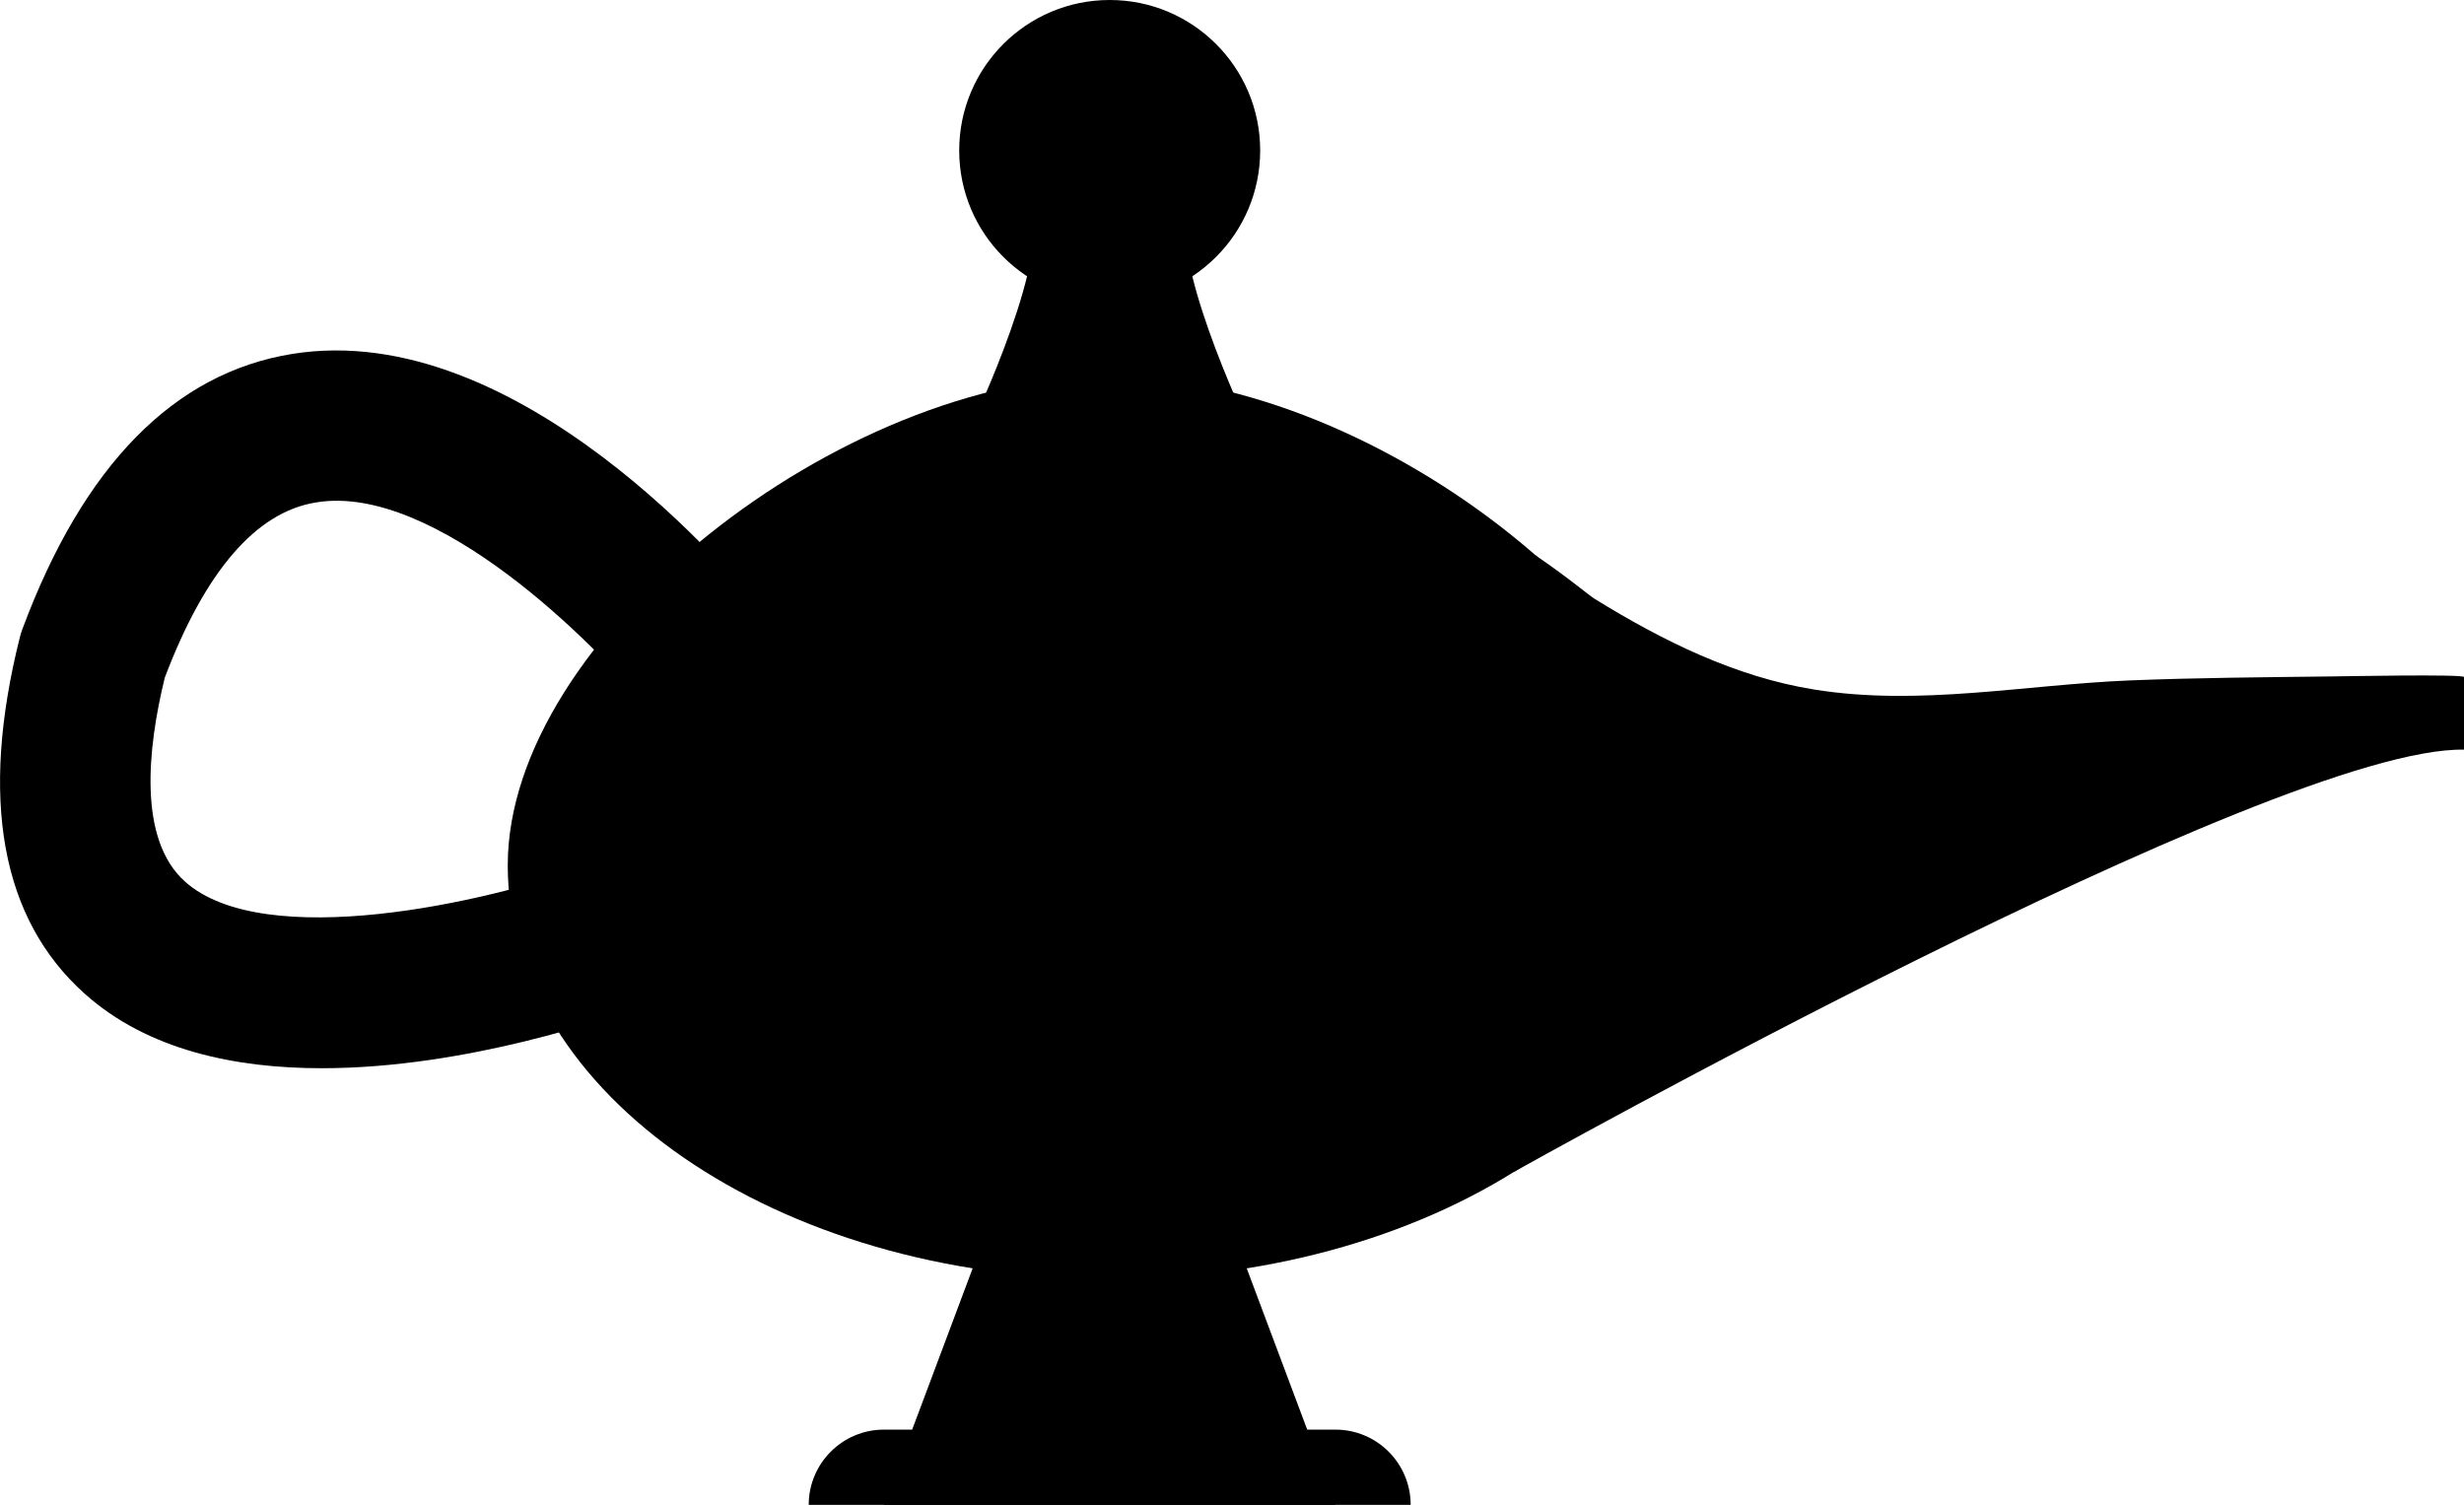 <?xml version="1.0" encoding="iso-8859-1"?>
<!-- Generator: Adobe Illustrator 16.0.4, SVG Export Plug-In . SVG Version: 6.00 Build 0)  -->
<!DOCTYPE svg PUBLIC "-//W3C//DTD SVG 1.1//EN" "http://www.w3.org/Graphics/SVG/1.1/DTD/svg11.dtd">
<svg version="1.1" id="Layer_1" xmlns="http://www.w3.org/2000/svg" xmlns:xlink="http://www.w3.org/1999/xlink" x="0px" y="0px"
	 width="32.747px" height="20px" viewBox="0 0 32.747 20" style="enable-background:new 0 0 32.747 20;" xml:space="preserve">
<g>
	<path d="M22.748,11.5c0,3.037-3.582,5.5-8,5.5s-8-2.463-8-5.5s4.436-6.502,8.001-6.502S22.748,8.463,22.748,11.5z"/>
	<path d="M20.118,15.576c0,0,10.104-5.662,12.629-5.613V8.998c-0.001-0.041-1.647-0.009-1.767-0.008
		c-0.892,0.011-1.786,0.017-2.677,0.053c-1.395,0.057-2.797,0.346-4.192,0.121c-1.047-0.168-2.015-0.648-2.911-1.201
		C21.098,7.9,20.875,7.7,20.408,7.381"/>
	<g>
		<path d="M4.276,14.197c-1.155,0-2.315-0.242-3.15-0.99c-1.112-0.994-1.402-2.59-0.861-4.742c0.009-0.035,0.02-0.07,0.033-0.105
			c0.809-2.173,2.015-3.403,3.584-3.656c3.016-0.488,5.922,3.013,6.244,3.413c0.345,0.431,0.276,1.059-0.154,1.404
			C9.541,9.867,8.912,9.797,8.566,9.368c-0.629-0.78-2.785-2.958-4.369-2.69C3.402,6.807,2.727,7.59,2.19,9.006
			c-0.229,0.938-0.36,2.147,0.268,2.71c1.054,0.944,4.032,0.273,5.31-0.2c0.514-0.193,1.093,0.071,1.285,0.589
			c0.193,0.517-0.07,1.093-0.587,1.286C8.143,13.511,6.219,14.197,4.276,14.197L4.276,14.197z"/>
	</g>
	<path d="M17.748,19h-6c-0.552,0-1,0.448-1,1h8C18.748,19.448,18.3,19,17.748,19z"/>
	<polyline points="11.748,20 13.248,16 16.248,16 17.748,20 	"/>
	<path d="M12.748,6c0,0,1-2,1-3s2-1,2,0s1,3,1,3H12.748z"/>
	<circle cx="14.748" cy="2" r="2"/>
</g>
<g>
</g>
<g>
</g>
<g>
</g>
<g>
</g>
<g>
</g>
<g>
</g>
<g>
</g>
<g>
</g>
<g>
</g>
<g>
</g>
<g>
</g>
<g>
</g>
<g>
</g>
<g>
</g>
<g>
</g>
</svg>
